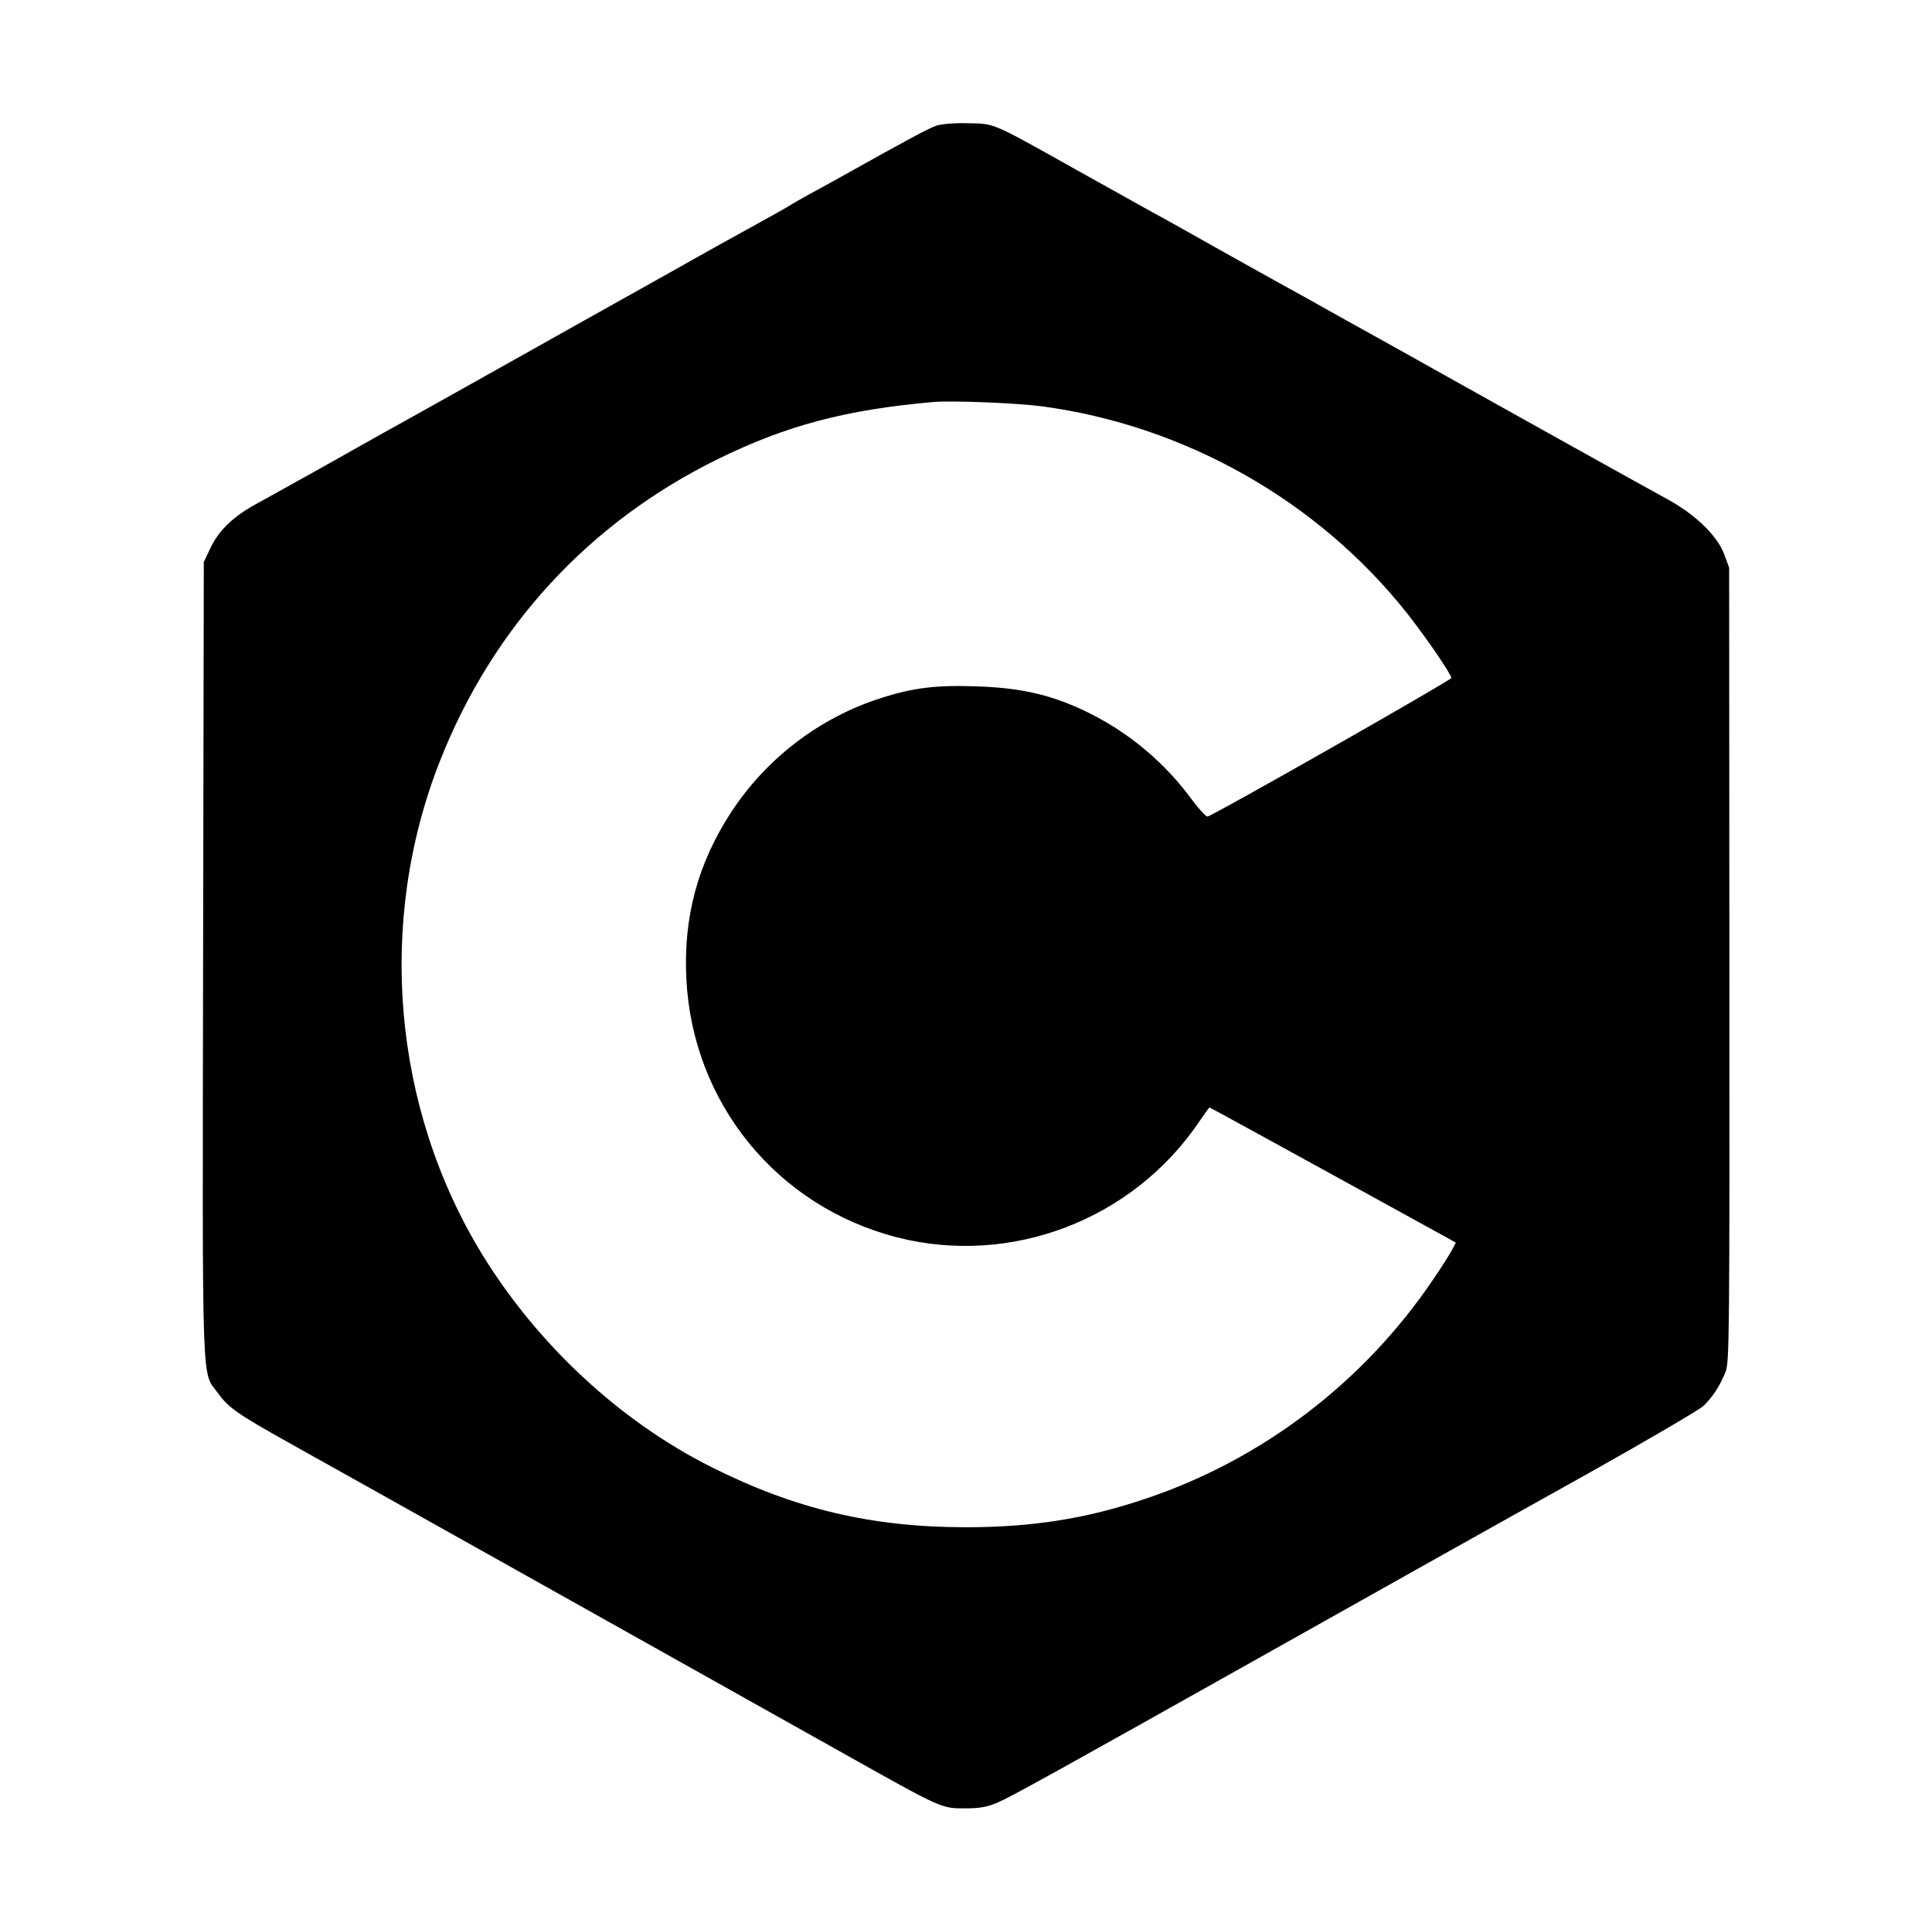 <?xml version="1.0" standalone="no"?>
<!DOCTYPE svg PUBLIC "-//W3C//DTD SVG 20010904//EN"
 "http://www.w3.org/TR/2001/REC-SVG-20010904/DTD/svg10.dtd">
<svg version="1.0" xmlns="http://www.w3.org/2000/svg"
 width="820pt" height="819pt" viewBox="0 0 820 819"
 preserveAspectRatio="xMidYMid meet">
<g transform="translate(0,819) scale(0.1,-0.1)"
fill="#000000" stroke="none">
<path d="M3975 7657 c-35 -12 -115 -55 -410 -220 -38 -21 -99 -55 -135 -74
-36 -20 -69 -39 -75 -43 -9 -7 -135 -77 -250 -140 -27 -15 -68 -38 -90 -50
-41 -23 -229 -129 -580 -325 -110 -62 -294 -165 -410 -230 -213 -119 -339
-190 -430 -240 -27 -15 -135 -76 -240 -135 -104 -58 -226 -126 -270 -150 -97
-53 -158 -113 -193 -188 l-27 -57 -3 -1690 c-3 -1876 -7 -1740 64 -1838 44
-61 83 -88 301 -210 298 -166 1495 -837 2348 -1315 424 -238 420 -236 520
-236 63 0 93 5 140 25 52 22 246 129 1145 634 413 232 942 529 1360 762 250
140 470 269 489 286 40 38 71 86 95 146 16 42 17 151 16 1728 l-1 1684 -21 57
c-30 80 -124 171 -249 238 -90 49 -561 311 -1129 629 -146 81 -326 181 -400
223 -74 41 -153 84 -175 97 -22 12 -119 66 -215 120 -96 54 -213 120 -260 145
-47 26 -195 109 -330 184 -352 197 -337 191 -450 193 -57 2 -111 -3 -135 -10z
m445 -1191 c608 -81 1172 -400 1550 -876 81 -102 190 -262 190 -277 -1 -10
-1018 -588 -1035 -588 -7 0 -35 30 -62 66 -114 157 -262 283 -432 369 -155 78
-286 110 -477 117 -178 7 -276 -5 -414 -49 -261 -83 -487 -256 -637 -485 -141
-216 -203 -445 -190 -706 26 -527 384 -967 895 -1098 483 -123 999 74 1281
490 23 34 43 61 44 61 2 0 82 -43 178 -96 96 -53 330 -181 521 -286 l347 -191
-16 -31 c-9 -17 -46 -76 -84 -131 -294 -433 -725 -761 -1220 -926 -249 -84
-479 -120 -759 -120 -400 0 -726 77 -1082 256 -388 195 -736 519 -971 901
-381 622 -449 1411 -180 2094 224 569 632 1012 1178 1281 293 144 544 210 915
243 79 7 352 -4 460 -18z"/>
</g>
</svg>
